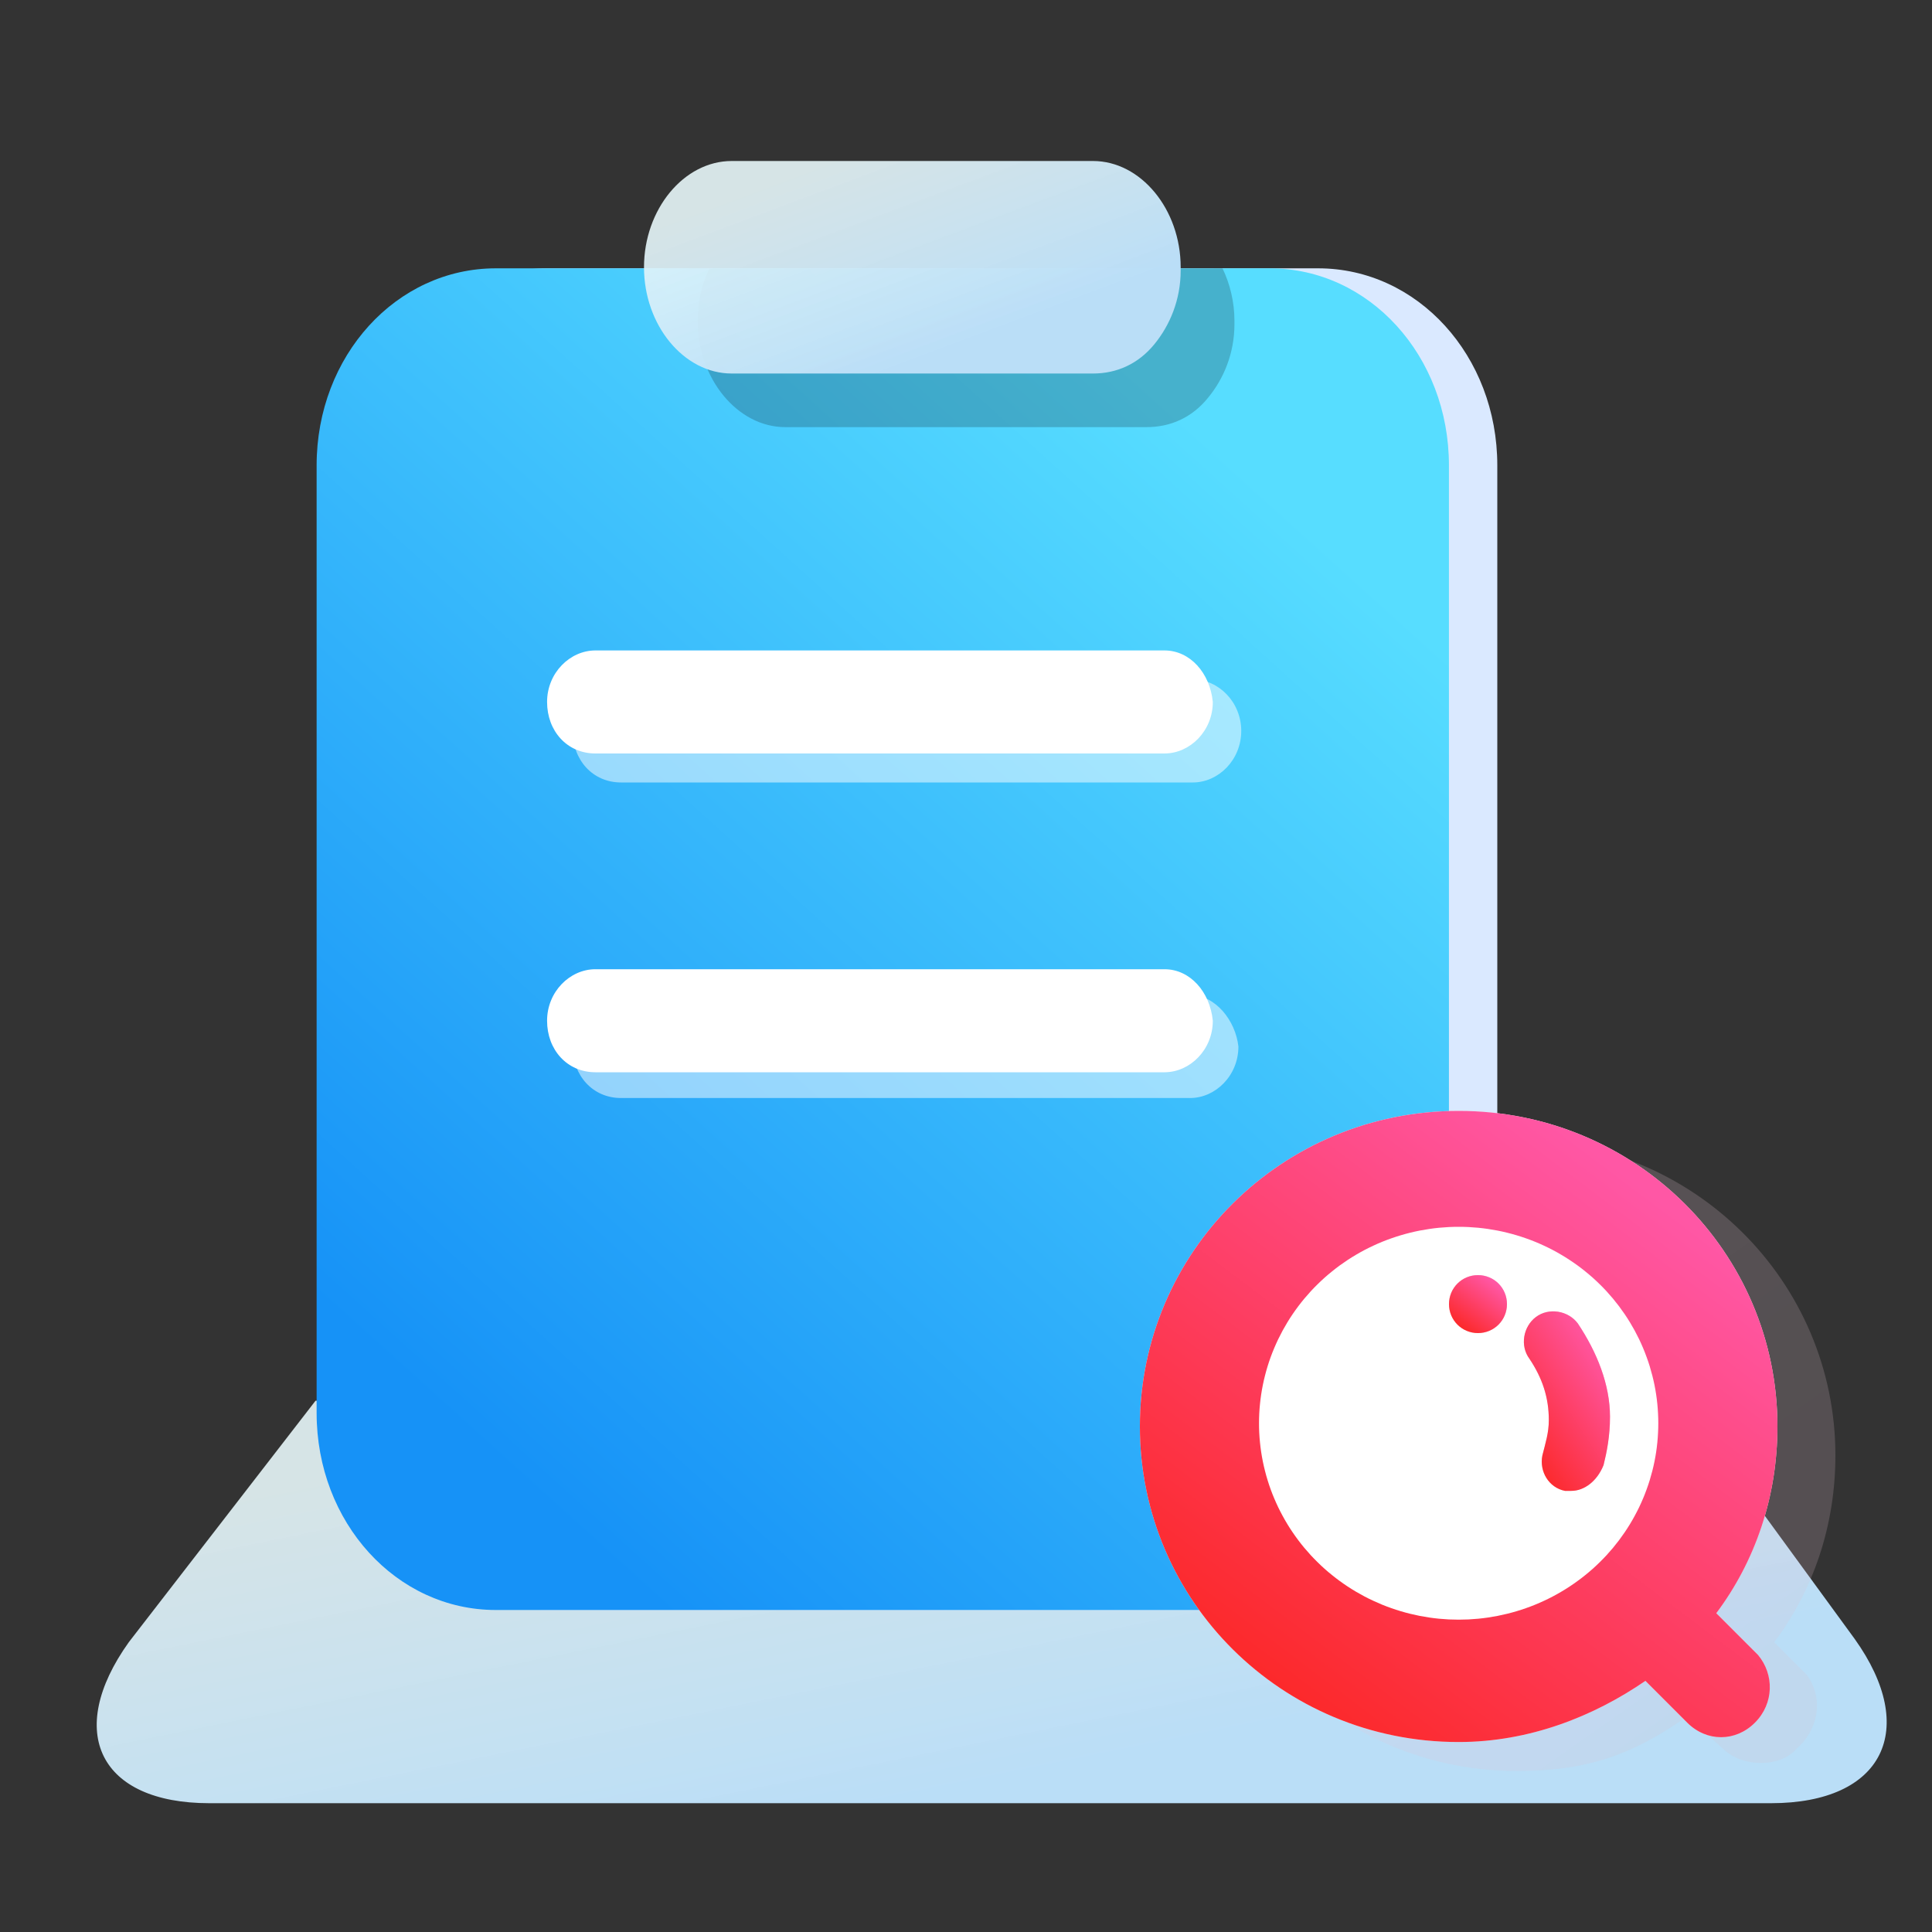 <svg xmlns="http://www.w3.org/2000/svg" xmlns:xlink="http://www.w3.org/1999/xlink" width="60" height="60" viewBox="0 0 60 60" fill="none"><rect x="0" y="0" width="60" height="60" fill="#333333" stroke="none"/><g opacity="1"  transform="translate(0 0)"><mask id="bg-mask-0" fill="white"><use transform="translate(0 0)" xlink:href="#path_0"></use></mask><g mask="url(#bg-mask-0)" ><path id="路径 1" fill-rule="evenodd" fill="url(#linear_0)" opacity="1" d="M9.8 43.5L52.2 43.5L57.6 50.9C59.6 53.7 58.5 56 55 56L6.5 56C3.1 56 2 53.8 4 51L9.8 43.5Z"></path><path id="路径 2" fill-rule="evenodd" style="fill:#DAE9FF" opacity="1" d="M16.99 8.333L40.934 8.333C44.026 8.333 46.5 11.053 46.5 14.452L46.5 43.881C46.5 47.281 44.026 50 40.934 50L16.99 50C13.898 50 11.424 47.281 11.424 43.881L11.424 14.452C11.424 11.053 13.898 8.333 16.99 8.333Z"></path><path id="路径 3" fill-rule="evenodd" fill="url(#linear_1)" opacity="1" d="M15.399 8.333L39.432 8.333C42.524 8.333 44.998 11.053 44.998 14.452L44.998 43.881C44.998 47.281 42.524 50 39.432 50L15.399 50C12.307 50 9.833 47.281 9.833 43.881L9.833 14.452C9.833 11.053 12.307 8.333 15.399 8.333Z"></path><path id="路径 4" fill-rule="evenodd" fill="url(#linear_2)" opacity="1" d="M56.1 52L55.1 51C56.3 49.4 57 47.4 57 45.2C57 39.8 52.6 35.4 47.1 35.4C41.6 35.4 37.2 39.8 37.2 45.2C37.2 50.6 41.6 55 47.1 55C49.3 55 50.7 54.5 52.4 53.3L53.5 54.3C54.1 54.9 55.3 54.9 55.8 54.3C56.4 53.8 56.7 52.8 56.1 52Z"></path><path id="路径 5" fill-rule="evenodd" fill="url(#linear_3)" opacity="1" d="M54.6 51.4L53.3 50.1C54.5 48.5 55.2 46.5 55.2 44.3C55.2 38.9 50.8 34.5 45.3 34.5C39.8 34.5 35.4 38.9 35.4 44.3C35.4 49.7 39.8 54.1 45.3 54.1C47.5 54.1 49.5 53.3 51.1 52.2L52.4 53.5C53 54.1 53.9 54.1 54.5 53.5C55.1 52.9 55.1 52 54.6 51.4Z"></path><path id="路径 5" fill-rule="evenodd" fill="url(#linear_4)" opacity="1" d="M54.6 51.4L53.3 50.1C54.5 48.5 55.2 46.5 55.2 44.3C55.2 38.9 50.8 34.5 45.3 34.5C39.8 34.5 35.4 38.9 35.4 44.3C35.4 49.7 39.8 54.1 45.3 54.1C47.5 54.1 49.5 53.3 51.1 52.2L52.4 53.5C53 54.1 53.9 54.1 54.5 53.5C55.1 52.9 55.1 52 54.6 51.4Z"></path><path id="路径 6" fill-rule="evenodd" style="fill:#FFFFFF" opacity="1" d="M39.1 44.2C39.1 44.3 39.102 44.4 39.107 44.499C39.112 44.599 39.12 44.699 39.13 44.798C39.14 44.897 39.152 44.996 39.167 45.095C39.182 45.194 39.199 45.292 39.219 45.39C39.239 45.488 39.261 45.585 39.286 45.682C39.31 45.779 39.337 45.875 39.367 45.971C39.396 46.066 39.428 46.161 39.462 46.255C39.496 46.349 39.533 46.442 39.572 46.534C39.611 46.627 39.652 46.718 39.695 46.808C39.739 46.898 39.784 46.987 39.832 47.075C39.88 47.164 39.93 47.25 39.982 47.336C40.034 47.422 40.088 47.506 40.145 47.589C40.201 47.672 40.26 47.754 40.32 47.834C40.38 47.914 40.443 47.993 40.507 48.07C40.572 48.147 40.638 48.222 40.706 48.297C40.774 48.37 40.844 48.443 40.916 48.513C40.987 48.584 41.061 48.653 41.136 48.72C41.211 48.787 41.288 48.852 41.367 48.915C41.445 48.979 41.525 49.04 41.606 49.099C41.688 49.159 41.771 49.216 41.855 49.272C41.94 49.327 42.025 49.381 42.112 49.432C42.199 49.483 42.288 49.533 42.377 49.58C42.467 49.627 42.557 49.672 42.649 49.714C42.741 49.757 42.833 49.797 42.927 49.836C43.021 49.874 43.116 49.91 43.211 49.943C43.307 49.977 43.403 50.008 43.5 50.037C43.597 50.066 43.695 50.093 43.793 50.117C43.892 50.141 43.991 50.163 44.09 50.183C44.19 50.202 44.29 50.219 44.39 50.234C44.49 50.249 44.591 50.261 44.692 50.271C44.793 50.28 44.894 50.288 44.996 50.293C45.097 50.297 45.198 50.3 45.3 50.3C45.401 50.3 45.503 50.297 45.604 50.293C45.705 50.288 45.807 50.28 45.907 50.271C46.008 50.261 46.109 50.249 46.21 50.234C46.31 50.219 46.41 50.202 46.509 50.183C46.609 50.163 46.708 50.141 46.806 50.117C46.905 50.093 47.002 50.066 47.1 50.037C47.197 50.008 47.293 49.977 47.389 49.943C47.484 49.91 47.579 49.874 47.672 49.836C47.766 49.797 47.859 49.757 47.951 49.714C48.042 49.672 48.133 49.627 48.222 49.58C48.312 49.533 48.4 49.483 48.487 49.432C48.574 49.381 48.66 49.327 48.744 49.272C48.829 49.216 48.912 49.159 48.993 49.099C49.075 49.04 49.155 48.979 49.233 48.915C49.312 48.852 49.388 48.787 49.464 48.72C49.539 48.653 49.612 48.584 49.684 48.513C49.756 48.443 49.826 48.37 49.894 48.297C49.962 48.222 50.028 48.147 50.093 48.07C50.157 47.993 50.219 47.914 50.28 47.834C50.34 47.754 50.398 47.672 50.455 47.589C50.511 47.506 50.566 47.422 50.618 47.336C50.67 47.25 50.72 47.164 50.768 47.075C50.816 46.987 50.861 46.898 50.905 46.808C50.948 46.718 50.989 46.627 51.028 46.534C51.067 46.442 51.103 46.349 51.137 46.255C51.172 46.161 51.203 46.066 51.233 45.971C51.262 45.875 51.289 45.779 51.314 45.682C51.339 45.585 51.361 45.488 51.381 45.39C51.401 45.292 51.418 45.194 51.433 45.095C51.448 44.996 51.46 44.897 51.47 44.798C51.48 44.699 51.487 44.599 51.492 44.499C51.497 44.4 51.5 44.3 51.5 44.2C51.5 44.1 51.497 44 51.492 43.901C51.487 43.801 51.48 43.701 51.47 43.602C51.46 43.503 51.448 43.404 51.433 43.305C51.418 43.206 51.401 43.108 51.381 43.01C51.361 42.912 51.339 42.815 51.314 42.718C51.289 42.621 51.262 42.525 51.233 42.429C51.203 42.334 51.172 42.239 51.137 42.145C51.103 42.051 51.067 41.958 51.028 41.866C50.989 41.773 50.948 41.682 50.905 41.592C50.861 41.502 50.816 41.413 50.768 41.324C50.72 41.236 50.67 41.15 50.618 41.064C50.566 40.978 50.511 40.894 50.455 40.811C50.398 40.728 50.34 40.646 50.28 40.566C50.219 40.486 50.157 40.407 50.093 40.33C50.028 40.253 49.962 40.177 49.894 40.103C49.826 40.029 49.756 39.957 49.684 39.887C49.612 39.816 49.539 39.747 49.464 39.68C49.388 39.613 49.312 39.548 49.233 39.485C49.155 39.421 49.075 39.36 48.993 39.3C48.912 39.241 48.829 39.184 48.744 39.128C48.66 39.072 48.574 39.019 48.487 38.968C48.4 38.916 48.312 38.867 48.222 38.82C48.133 38.773 48.042 38.728 47.951 38.686C47.859 38.643 47.766 38.602 47.672 38.564C47.579 38.526 47.484 38.49 47.389 38.457C47.293 38.423 47.197 38.392 47.1 38.363C47.002 38.334 46.905 38.307 46.806 38.283C46.708 38.258 46.609 38.237 46.509 38.217C46.41 38.198 46.31 38.181 46.21 38.166C46.109 38.151 46.008 38.139 45.907 38.129C45.807 38.12 45.705 38.112 45.604 38.107C45.503 38.102 45.401 38.1 45.3 38.1C45.198 38.1 45.097 38.102 44.996 38.107C44.894 38.112 44.793 38.12 44.692 38.129C44.591 38.139 44.49 38.151 44.39 38.166C44.29 38.181 44.19 38.198 44.09 38.217C43.991 38.237 43.892 38.258 43.793 38.283C43.695 38.307 43.597 38.334 43.5 38.363C43.403 38.392 43.307 38.423 43.211 38.457C43.116 38.49 43.021 38.526 42.927 38.564C42.833 38.602 42.741 38.643 42.649 38.686C42.557 38.728 42.467 38.773 42.377 38.82C42.288 38.867 42.199 38.916 42.112 38.968C42.025 39.019 41.94 39.072 41.855 39.128C41.771 39.184 41.688 39.241 41.606 39.3C41.525 39.36 41.445 39.421 41.367 39.485C41.288 39.548 41.211 39.613 41.136 39.68C41.061 39.747 40.987 39.816 40.916 39.887C40.844 39.957 40.774 40.029 40.706 40.103C40.638 40.177 40.572 40.253 40.507 40.33C40.443 40.407 40.38 40.486 40.32 40.566C40.26 40.646 40.201 40.728 40.145 40.811C40.088 40.894 40.034 40.978 39.982 41.064C39.93 41.15 39.88 41.236 39.832 41.324C39.784 41.413 39.739 41.502 39.695 41.592C39.652 41.682 39.611 41.773 39.572 41.866C39.533 41.958 39.496 42.051 39.462 42.145C39.428 42.239 39.396 42.334 39.367 42.429C39.337 42.525 39.31 42.621 39.286 42.718C39.261 42.815 39.239 42.912 39.219 43.01C39.199 43.108 39.182 43.206 39.167 43.305C39.152 43.404 39.14 43.503 39.13 43.602C39.12 43.701 39.112 43.801 39.107 43.901C39.102 44 39.1 44.1 39.1 44.2Z"></path><path id="路径 7" fill-rule="evenodd" style="fill:#DB344E" opacity="0.3" d="M48.8 46.3L48.6 46.3C48.1 46.2 47.8 45.7 47.9 45.2C48 44.8 48.1 44.5 48.1 44.1C48.1 43.4 47.9 42.8 47.5 42.2C47.2 41.8 47.3 41.2 47.7 40.9C48.1 40.6 48.7 40.7 49 41.1C49.6 42 50 43 50 44C50 44.6 49.9 45.1 49.8 45.5C49.6 46 49.2 46.3 48.8 46.3Z"></path><path id="路径 7" fill-rule="evenodd" fill="url(#linear_5)" opacity="1" d="M48.8 46.3L48.6 46.3C48.1 46.2 47.8 45.7 47.9 45.2C48 44.8 48.1 44.5 48.1 44.1C48.1 43.4 47.9 42.8 47.5 42.2C47.2 41.8 47.3 41.2 47.7 40.9C48.1 40.6 48.7 40.7 49 41.1C49.6 42 50 43 50 44C50 44.6 49.9 45.1 49.8 45.5C49.6 46 49.2 46.3 48.8 46.3Z"></path><path id="路径 8" fill-rule="evenodd" style="fill:#FFFFFF" opacity="0.5" d="M37.046 21.1L19.287 21.1C18.492 21.1 17.785 21.8 17.785 22.7C17.785 23.6 18.404 24.3 19.287 24.3L37.046 24.3C37.841 24.3 38.548 23.6 38.548 22.7C38.548 21.8 37.841 21.1 37.046 21.1Z"></path><path id="路径 9" fill-rule="evenodd" style="fill:#FFFFFF" opacity="1" d="M36.163 20.2L18.492 20.2C17.697 20.2 16.99 20.9 16.99 21.8C16.99 22.7 17.609 23.4 18.492 23.4L36.163 23.4C36.958 23.4 37.665 22.7 37.665 21.8C37.576 20.9 36.958 20.2 36.163 20.2Z"></path><path id="路径 10" fill-rule="evenodd" style="fill:#FFFFFF" opacity="0.5" d="M36.958 30.9L19.287 30.9C18.492 30.9 17.785 31.6 17.785 32.5C17.785 33.4 18.404 34.1 19.287 34.1L36.958 34.1C37.753 34.1 38.46 33.4 38.46 32.5C38.371 31.7 37.753 30.9 36.958 30.9Z"></path><path id="路径 11" fill-rule="evenodd" style="fill:#FFFFFF" opacity="1" d="M36.163 30.1L18.492 30.1C17.697 30.1 16.99 30.8 16.99 31.7C16.99 32.6 17.609 33.3 18.492 33.3L36.163 33.3C36.958 33.3 37.665 32.6 37.665 31.7C37.576 30.8 36.958 30.1 36.163 30.1Z"></path><path id="路径 13" fill-rule="evenodd" style="fill:#000000" opacity="0.2" d="M37.507 12.365C38.007 11.765 38.337 10.965 38.337 10.065L38.337 9.965C38.337 9.375 38.197 8.815 37.967 8.335L22.027 8.345C21.797 8.825 21.667 9.385 21.667 9.965C21.667 11.765 22.907 13.265 24.387 13.265L35.607 13.265C36.357 13.265 37.017 12.965 37.507 12.365Z"></path><path id="路径 13" fill-rule="evenodd" fill="url(#linear_6)" opacity="1" d="M33.944 11.6L22.723 11.6C21.238 11.6 20 10.1 20 8.3C20 6.5 21.238 5 22.723 5L33.944 5C35.429 5 36.667 6.5 36.667 8.3L36.667 8.4C36.667 9.3 36.337 10.1 35.842 10.7C35.347 11.3 34.687 11.6 33.944 11.6Z"></path><path id="路径 14" fill-rule="evenodd" style="fill:#DB344E" opacity="0.3" d="M45.9 41.4C46.4 41.4 46.8 41 46.8 40.5C46.8 40 46.4 39.6 45.9 39.6C45.4 39.6 45 40 45 40.5C45 41 45.4 41.4 45.9 41.4Z"></path><path id="路径 14" fill-rule="evenodd" fill="url(#linear_7)" opacity="1" d="M45.9 41.4C46.4 41.4 46.8 41 46.8 40.5C46.8 40 46.4 39.6 45.9 39.6C45.4 39.6 45 40 45 40.5C45 41 45.4 41.4 45.9 41.4Z"></path></g></g><defs><rect id="path_0" x="0" y="0" width="60" height="60" rx="0" ry="0"/><linearGradient id="linear_0" x1="29.119%" y1="5.169%" x2="83.923%" y2="62.989%" gradientUnits="objectBoundingBox"><stop offset="0" stop-color="#E8F8FA" stop-opacity="0.9" /><stop offset="1" stop-color="#BADEF7" stop-opacity="1" /></linearGradient><linearGradient id="linear_1" x1="80.919%" y1="13.935%" x2="20.633%" y2="92.946%" gradientUnits="objectBoundingBox"><stop offset="0" stop-color="#57DDFF" stop-opacity="1" /><stop offset="1" stop-color="#1692F7" stop-opacity="1" /></linearGradient><linearGradient id="linear_2" x1="39.928%" y1="17.244%" x2="88.179%" y2="85.071%" gradientUnits="objectBoundingBox"><stop offset="0" stop-color="#FAD7EA" stop-opacity="0.18" /><stop offset="1" stop-color="#D9BFCA" stop-opacity="0.2" /></linearGradient><linearGradient id="linear_3" x1="35.651%" y1="38.036%" x2="100%" y2="100%" gradientUnits="objectBoundingBox"><stop offset="0" stop-color="#FAEDF2" stop-opacity="0.96" /><stop offset="1" stop-color="#FCCFDD" stop-opacity="1" /></linearGradient><linearGradient id="linear_4" x1="80.921%" y1="13.935%" x2="20.633%" y2="92.946%" gradientUnits="objectBoundingBox"><stop offset="0" stop-color="#FF57A5" stop-opacity="1" /><stop offset="1" stop-color="#FC2828" stop-opacity="1" /></linearGradient><linearGradient id="linear_5" x1="80.922%" y1="13.935%" x2="20.632%" y2="92.946%" gradientUnits="objectBoundingBox"><stop offset="0" stop-color="#FF57A5" stop-opacity="1" /><stop offset="1" stop-color="#FC2828" stop-opacity="1" /></linearGradient><linearGradient id="linear_6" x1="29.119%" y1="5.169%" x2="83.923%" y2="62.989%" gradientUnits="objectBoundingBox"><stop offset="0" stop-color="#E8F8FA" stop-opacity="0.9" /><stop offset="1" stop-color="#BADEF7" stop-opacity="1" /></linearGradient><linearGradient id="linear_7" x1="80.922%" y1="13.935%" x2="20.632%" y2="92.946%" gradientUnits="objectBoundingBox"><stop offset="0" stop-color="#FF57A5" stop-opacity="1" /><stop offset="1" stop-color="#FC2828" stop-opacity="1" /></linearGradient></defs></svg>